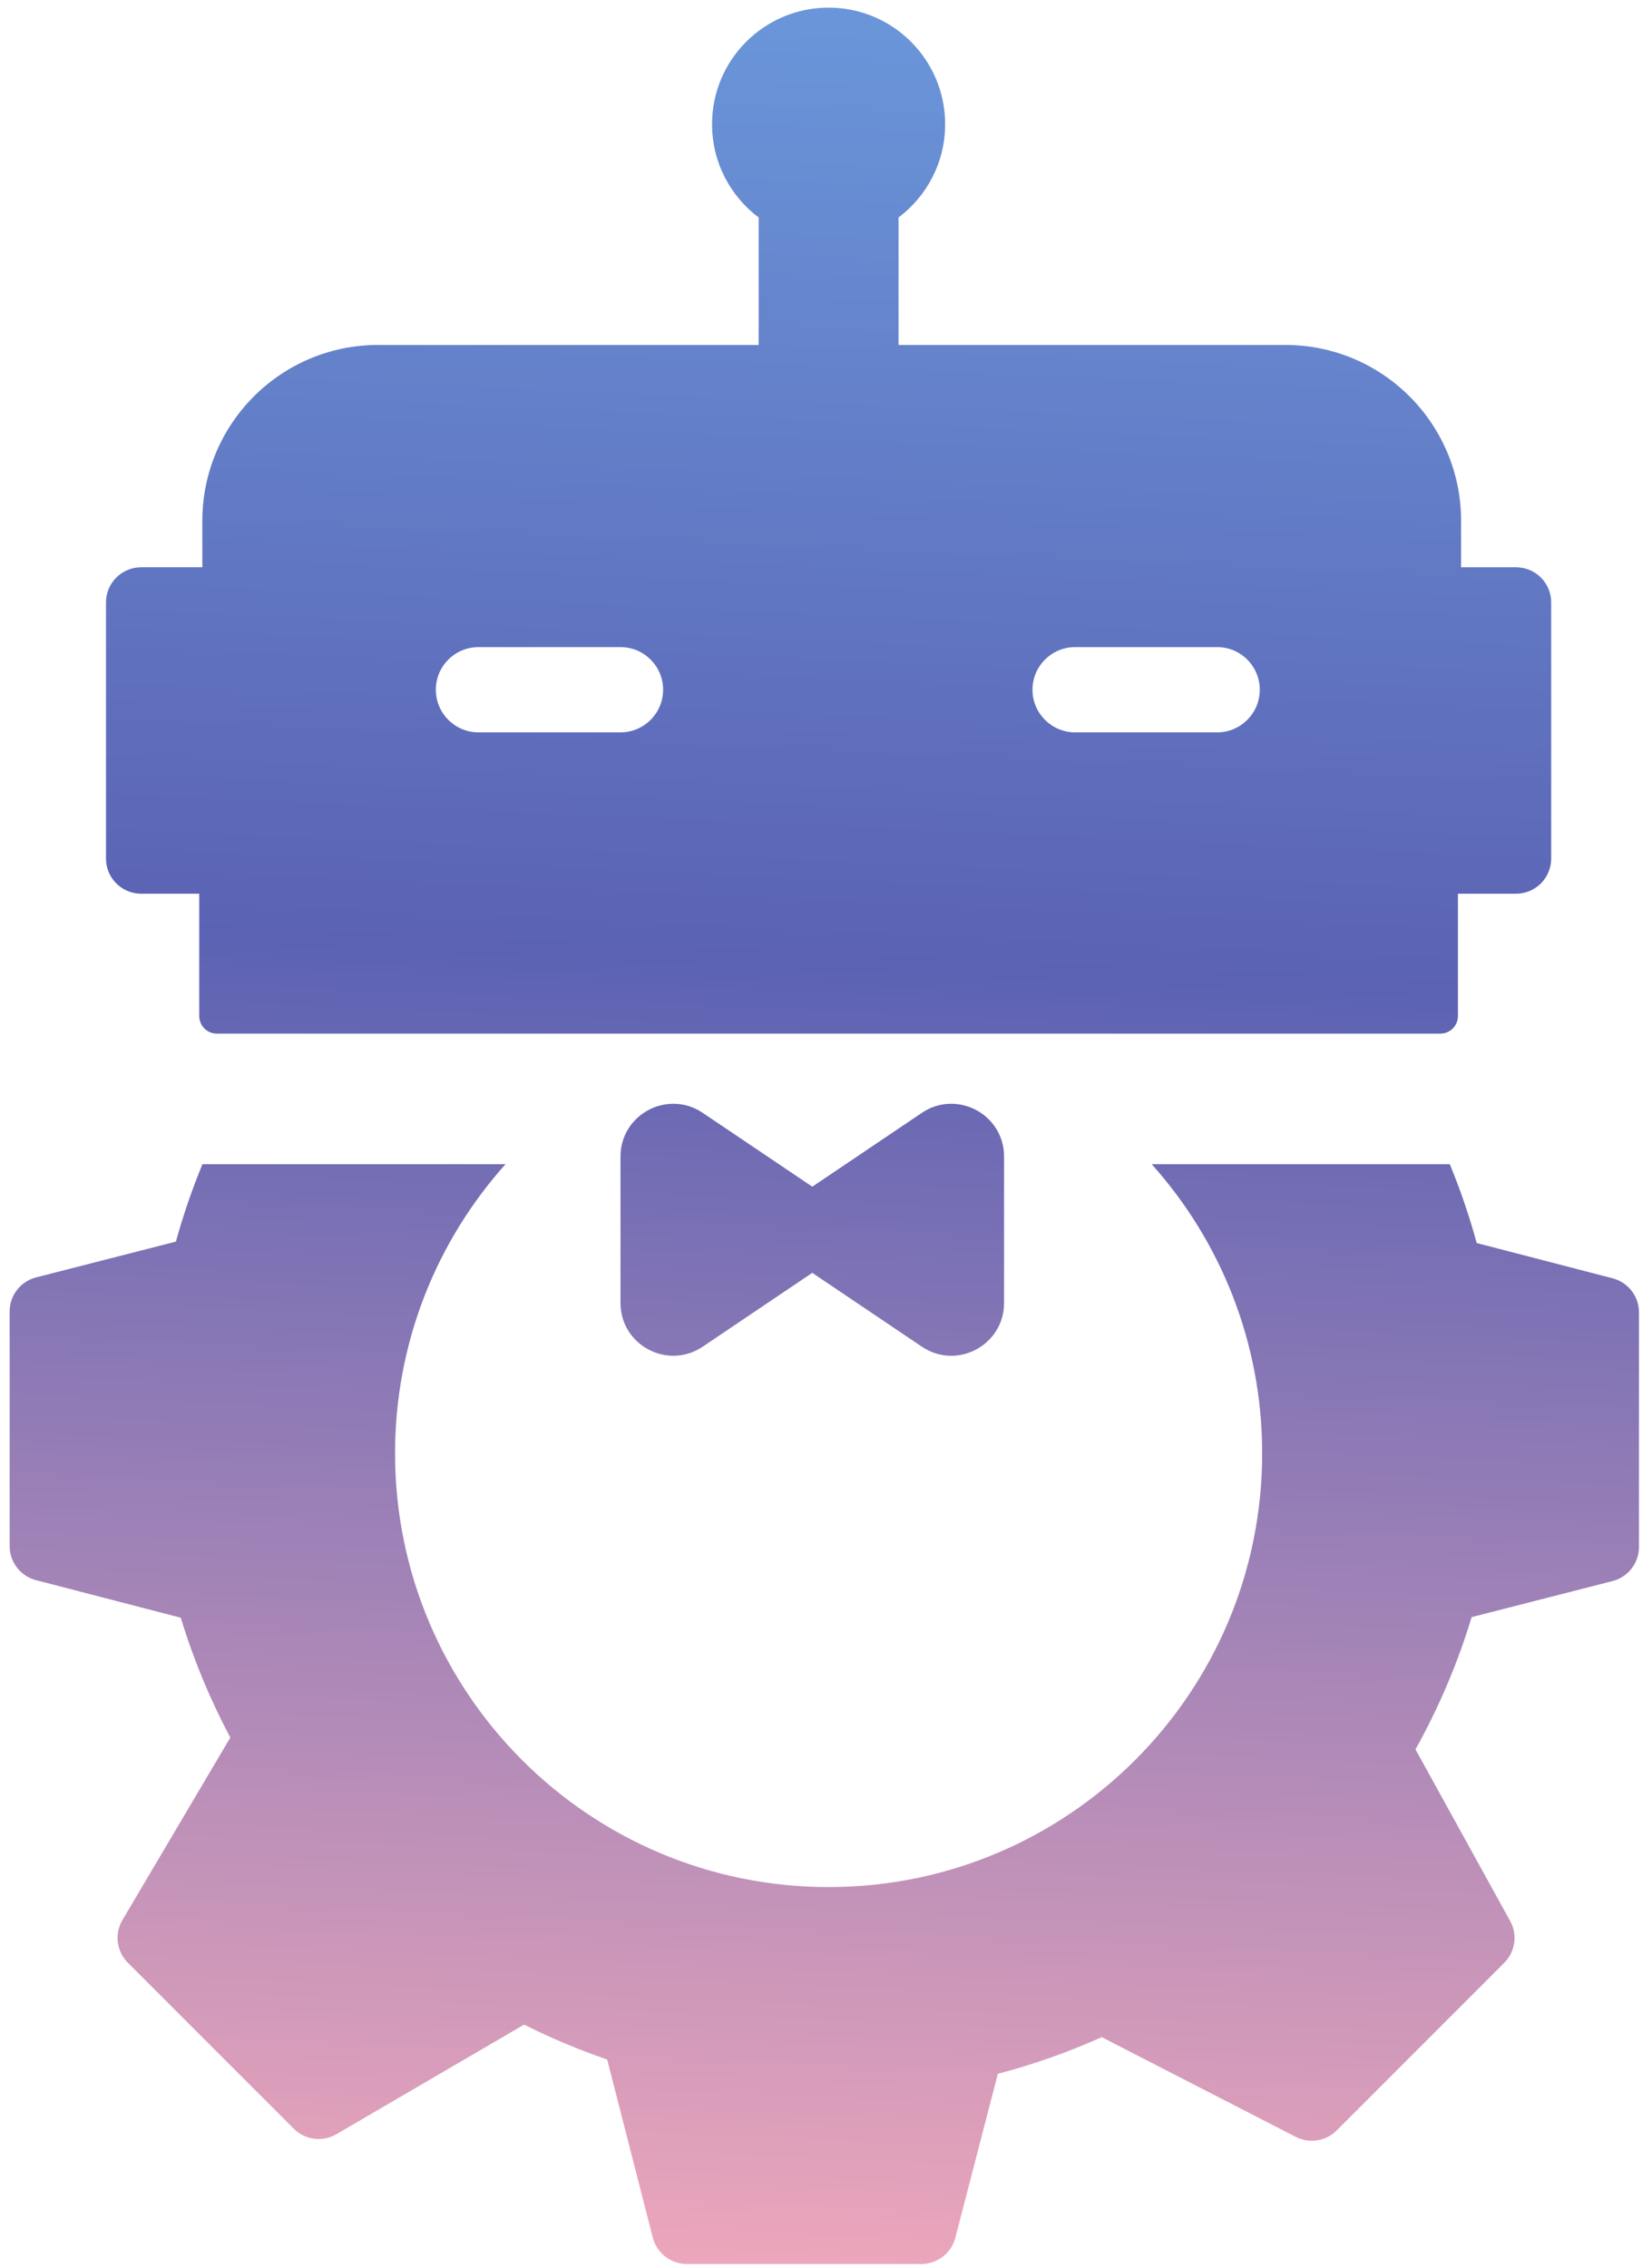 <svg width="94" height="129" viewBox="0 0 94 129" fill="none" xmlns="http://www.w3.org/2000/svg">
<path d="M28.763 66.221C24.856 70.585 22.479 76.349 22.479 82.668C22.479 96.292 33.524 107.338 47.148 107.338C60.773 107.338 71.818 96.292 71.818 82.668C71.818 76.349 69.441 70.585 65.534 66.221H82.495C83.094 67.673 83.607 69.17 84.026 70.705L91.761 72.712C92.643 72.941 93.259 73.737 93.259 74.647V87.994C93.258 88.907 92.64 89.705 91.755 89.932L83.737 91.983C82.938 94.623 81.861 97.142 80.542 99.507L85.929 109.268C86.359 110.047 86.221 111.018 85.592 111.647L76.057 121.183C75.442 121.797 74.501 121.944 73.728 121.547L62.69 115.875C60.796 116.724 58.82 117.424 56.778 117.96L54.361 127.28C54.132 128.162 53.336 128.778 52.425 128.778H39.079C38.166 128.778 37.368 128.158 37.142 127.273L34.55 117.148C32.921 116.59 31.342 115.924 29.821 115.161L19.14 121.396C18.355 121.854 17.359 121.726 16.717 121.084L7.275 111.642C6.63 110.996 6.504 109.995 6.969 109.209L13.105 98.835C11.958 96.677 11.009 94.395 10.286 92.017L2.047 89.88C1.165 89.651 0.549 88.854 0.549 87.943V74.598C0.549 73.685 1.168 72.887 2.053 72.66L10.01 70.623C10.425 69.117 10.93 67.647 11.519 66.221H28.763ZM35.307 65.787C35.307 63.385 37.991 61.957 39.983 63.299L46.163 67.461C46.182 67.474 46.201 67.489 46.22 67.502C46.238 67.489 46.257 67.475 46.276 67.462L52.456 63.299C54.449 61.957 57.132 63.385 57.132 65.787V74.112C57.132 76.515 54.449 77.943 52.456 76.601L46.276 72.439C46.257 72.425 46.238 72.41 46.219 72.397C46.2 72.41 46.182 72.425 46.163 72.438L39.983 76.601C37.991 77.942 35.307 76.514 35.307 74.112V65.787ZM47.148 0.434C50.81 0.434 53.779 3.403 53.779 7.065C53.779 9.235 52.737 11.16 51.127 12.37V19.621H73.136C78.659 19.621 83.136 24.098 83.136 29.621V32.267H86.264C87.368 32.267 88.264 33.162 88.264 34.267V48.835C88.263 49.939 87.368 50.835 86.264 50.835H82.958V57.793C82.958 58.345 82.51 58.793 81.958 58.793H12.336C11.784 58.793 11.336 58.345 11.336 57.793V50.835H8.031C6.927 50.835 6.031 49.939 6.031 48.835V34.267C6.031 33.162 6.927 32.267 8.031 32.267H11.514V29.621C11.514 24.099 15.991 19.621 21.514 19.621H43.169V12.371C41.558 11.161 40.516 9.235 40.516 7.065C40.516 3.403 43.485 0.434 47.148 0.434ZM27.224 36.808C25.885 36.808 24.799 37.894 24.799 39.232C24.799 40.572 25.885 41.657 27.224 41.657H35.307C36.646 41.657 37.732 40.572 37.732 39.232C37.732 37.893 36.646 36.808 35.307 36.808H27.224ZM61.174 36.808C59.835 36.808 58.749 37.894 58.749 39.232C58.749 40.572 59.835 41.657 61.174 41.657H69.257C70.596 41.657 71.682 40.572 71.682 39.232C71.681 37.893 70.596 36.808 69.257 36.808H61.174Z" fill="url(#paint0_linear_2465_141)"/>
<defs>
<linearGradient id="paint0_linear_2465_141" x1="53.09" y1="-9.671" x2="46.904" y2="128.778" gradientUnits="userSpaceOnUse">
<stop stop-color="#6DA0E1"/>
<stop offset="0.466" stop-color="#5B62B3"/>
<stop offset="1" stop-color="#ECA6BB"/>
</linearGradient>
</defs>
</svg>
